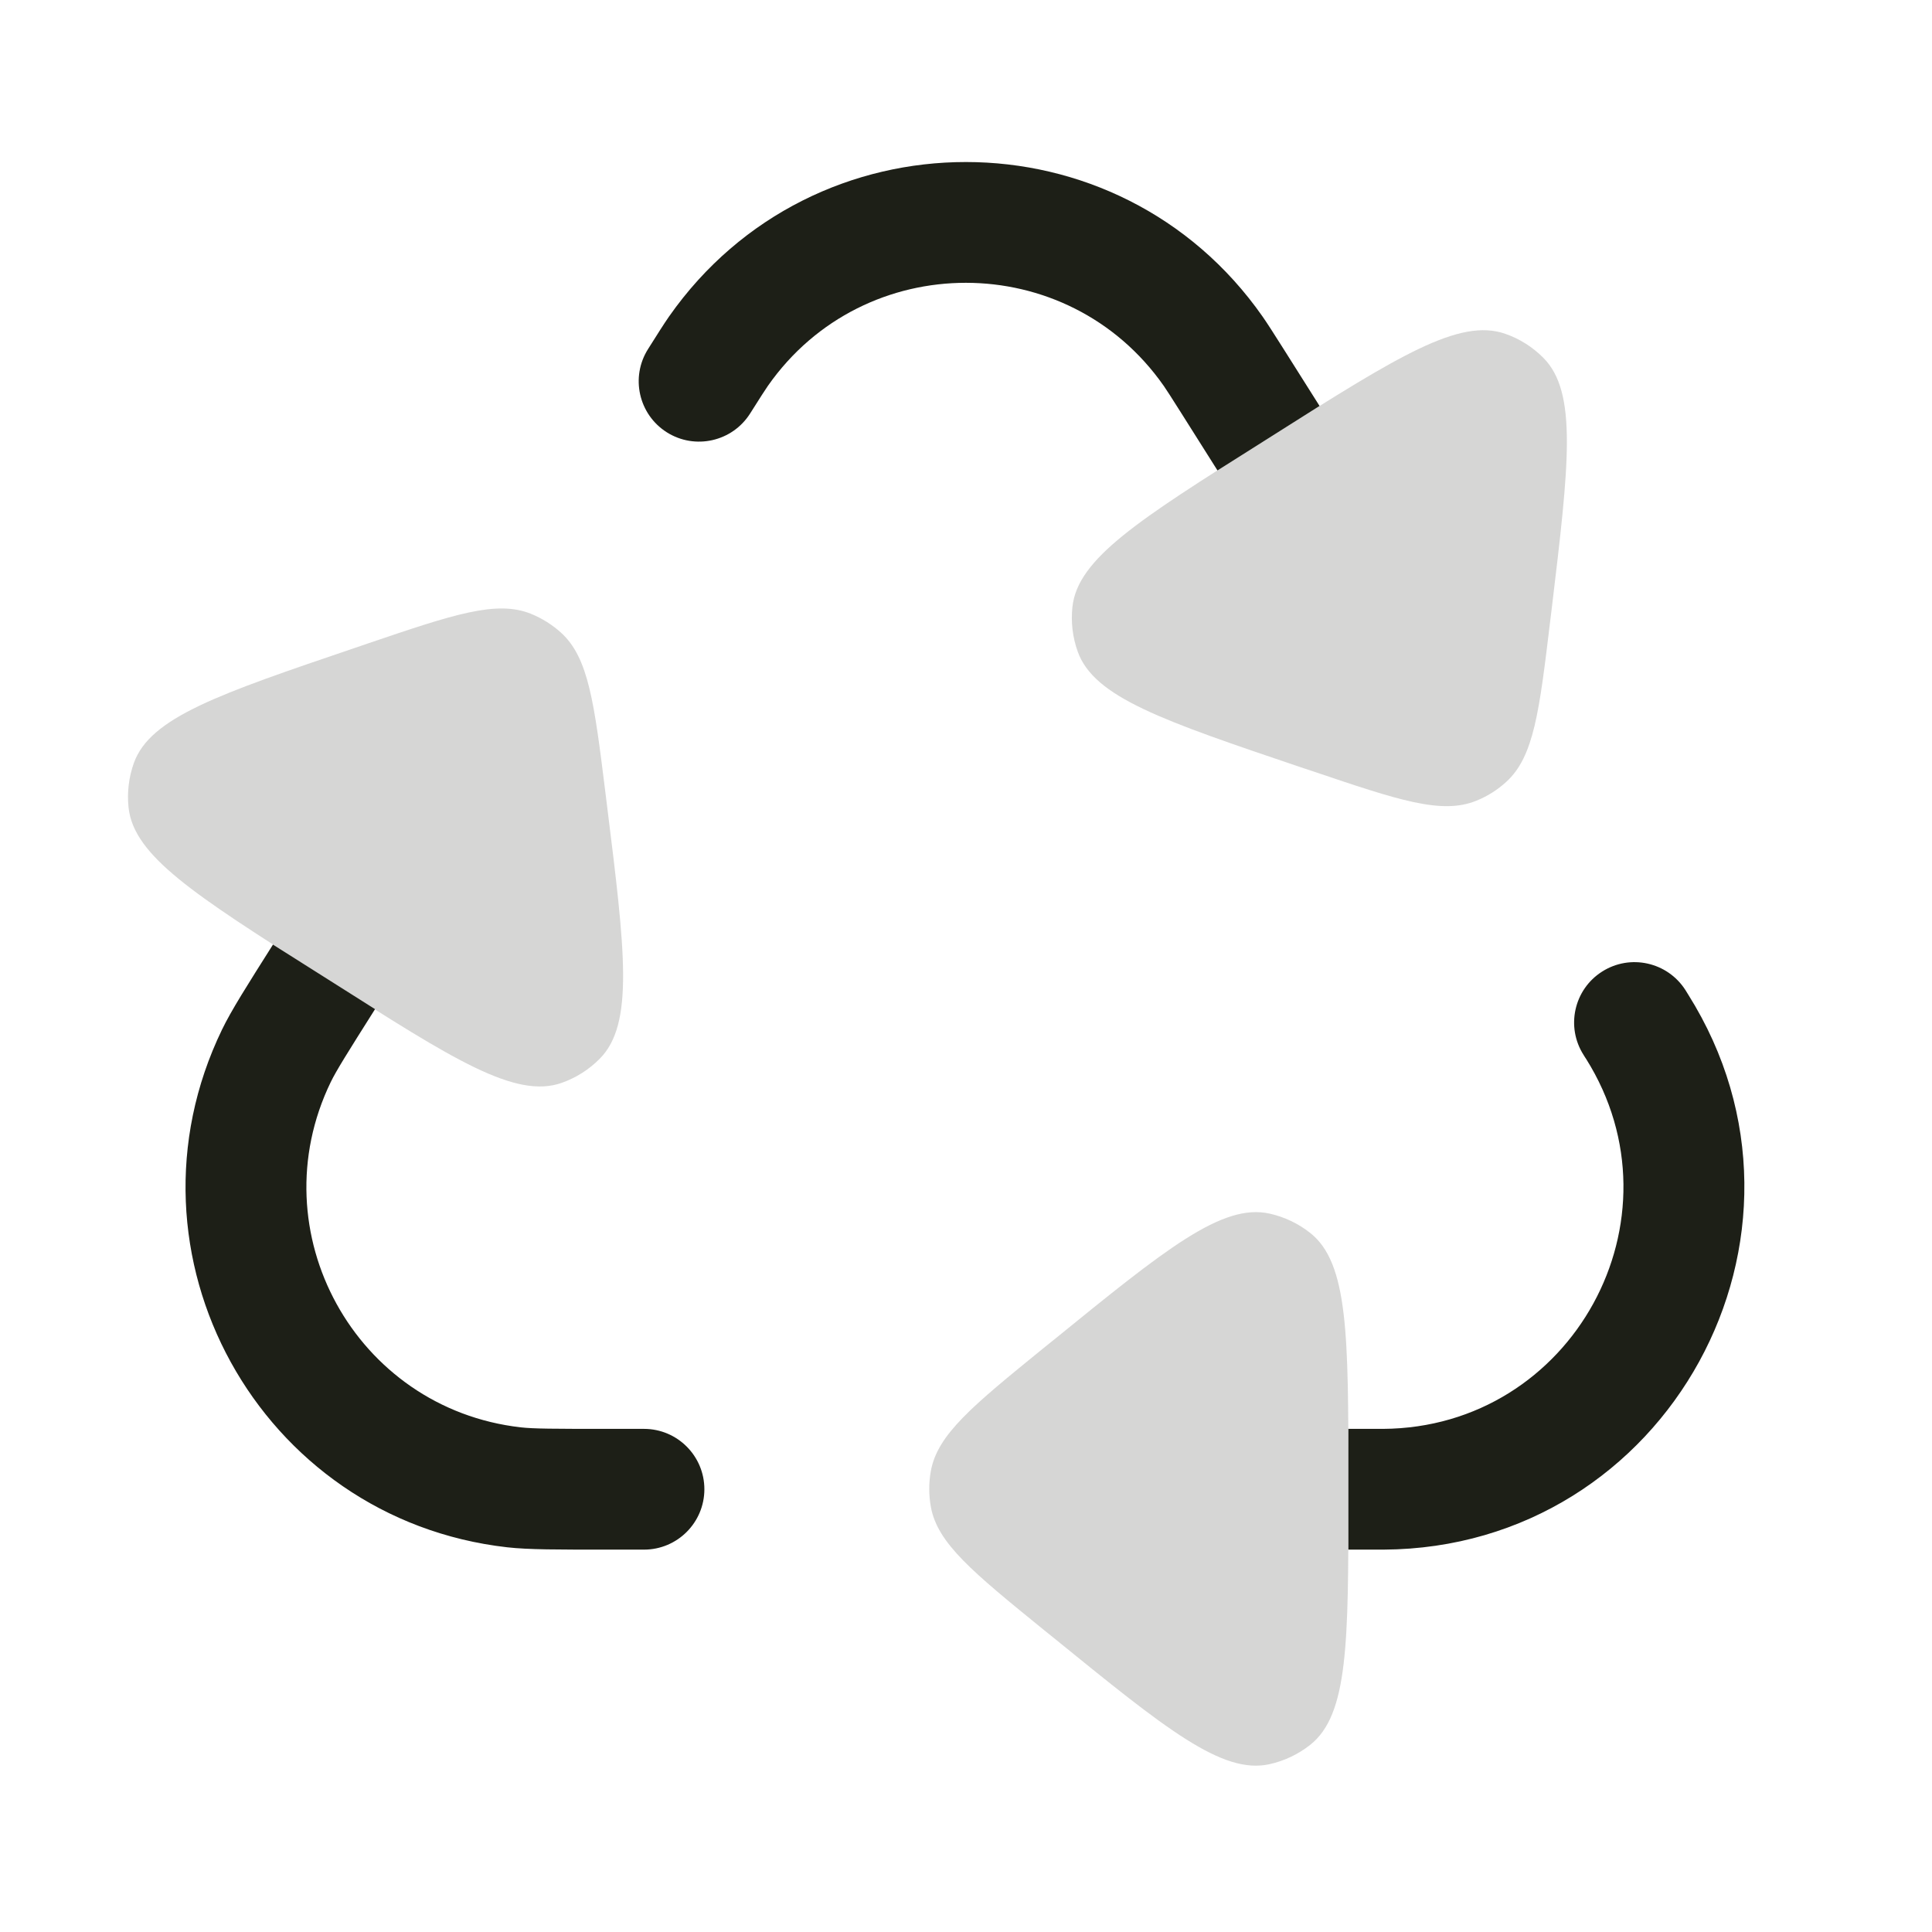 <svg width="24" height="24" viewBox="0 0 24 24" fill="none" xmlns="http://www.w3.org/2000/svg">
<path d="M8 19.25C8.414 19.25 8.75 18.914 8.75 18.5C8.75 18.086 8.414 17.75 8 17.75L8 19.25ZM20.937 12.299C20.714 11.95 20.25 11.847 19.901 12.07C19.552 12.292 19.449 12.756 19.672 13.105L20.937 12.299ZM8.051 4.335C7.829 4.685 7.933 5.148 8.283 5.37C8.633 5.591 9.096 5.487 9.318 5.137L8.051 4.335ZM6.385 18.476L6.3 19.221L6.385 18.476ZM3.433 13.117L4.108 13.443L3.433 13.117ZM20.337 12.753L19.702 13.152L20.337 12.753ZM17.185 18.5L17.18 17.75L17.185 18.5ZM8.926 4.362L9.54 4.792L8.926 4.362ZM15.313 4.739L14.679 5.139L15.313 4.739ZM15.072 4.365L14.457 4.794L15.072 4.365ZM8 17.75H7.531L7.531 19.25H8L8 17.75ZM14.679 5.139L15.124 5.844L16.392 5.043L15.947 4.338L14.679 5.139ZM17.124 17.75H16.75V19.25H17.124V17.75ZM7.531 17.75C6.882 17.75 6.627 17.749 6.469 17.731L6.3 19.221C6.565 19.251 6.934 19.25 7.531 19.25L7.531 17.75ZM3.391 11.734C3.072 12.239 2.874 12.55 2.758 12.79L4.108 13.443C4.177 13.301 4.312 13.085 4.659 12.536L3.391 11.734ZM6.469 17.731C4.415 17.497 3.208 15.304 4.108 13.443L2.758 12.79C1.407 15.582 3.219 18.871 6.3 19.221L6.469 17.731ZM19.672 13.105C19.69 13.134 19.697 13.146 19.702 13.152L20.971 12.354C20.964 12.342 20.953 12.325 20.937 12.299L19.672 13.105ZM17.124 19.25C17.156 19.25 17.175 19.25 17.189 19.25L17.18 17.75C17.172 17.75 17.159 17.75 17.124 17.75V19.25ZM19.702 13.152C20.954 15.144 19.533 17.736 17.18 17.75L17.189 19.25C20.718 19.229 22.85 15.34 20.971 12.354L19.702 13.152ZM9.318 5.137C9.451 4.927 9.503 4.845 9.54 4.792L8.311 3.932C8.249 4.021 8.173 4.141 8.051 4.335L9.318 5.137ZM15.947 4.338C15.824 4.144 15.748 4.024 15.686 3.935L14.457 4.794C14.494 4.847 14.546 4.929 14.679 5.139L15.947 4.338ZM9.54 4.792C10.735 3.086 13.263 3.087 14.457 4.794L15.686 3.935C13.896 1.373 10.104 1.372 8.311 3.932L9.54 4.792Z" fill="#1D1F17"/>
<path d="M19.276 7.561C19.491 5.77 19.598 4.874 19.172 4.445C19.039 4.311 18.878 4.209 18.7 4.147C18.129 3.946 17.367 4.427 15.841 5.39L15.674 5.495C14.149 6.457 13.386 6.939 13.322 7.54C13.302 7.728 13.324 7.917 13.388 8.095C13.592 8.664 14.446 8.952 16.155 9.53L16.303 9.579C17.374 9.941 17.909 10.122 18.339 9.947C18.477 9.892 18.603 9.812 18.713 9.711C19.055 9.398 19.122 8.838 19.257 7.716L19.276 7.561Z" fill="#1D1F17" fill-opacity="0.18"/>
<path d="M7.521 9.848C7.382 8.73 7.312 8.171 6.97 7.86C6.86 7.76 6.733 7.681 6.596 7.625C6.166 7.452 5.632 7.633 4.565 7.995L4.413 8.047C2.716 8.623 1.867 8.911 1.663 9.478C1.6 9.655 1.577 9.844 1.597 10.031C1.66 10.631 2.415 11.113 3.927 12.075L4.099 12.185C5.635 13.164 6.403 13.653 6.977 13.452C7.155 13.389 7.317 13.287 7.45 13.152C7.878 12.721 7.766 11.817 7.541 10.01L7.521 9.848Z" fill="#1D1F17" fill-opacity="0.18"/>
<path d="M16.75 18.397C16.75 16.593 16.75 15.691 16.276 15.316C16.128 15.199 15.956 15.117 15.772 15.076C15.182 14.945 14.482 15.513 13.082 16.651L12.96 16.749C12.084 17.462 11.645 17.818 11.563 18.275C11.537 18.421 11.537 18.57 11.563 18.717C11.645 19.173 12.084 19.529 12.96 20.242L13.082 20.34C14.482 21.478 15.182 22.047 15.772 21.915C15.956 21.874 16.128 21.792 16.276 21.675C16.75 21.3 16.75 20.398 16.75 18.594V18.397Z" fill="#1D1F17" fill-opacity="0.18"/>
</svg>
